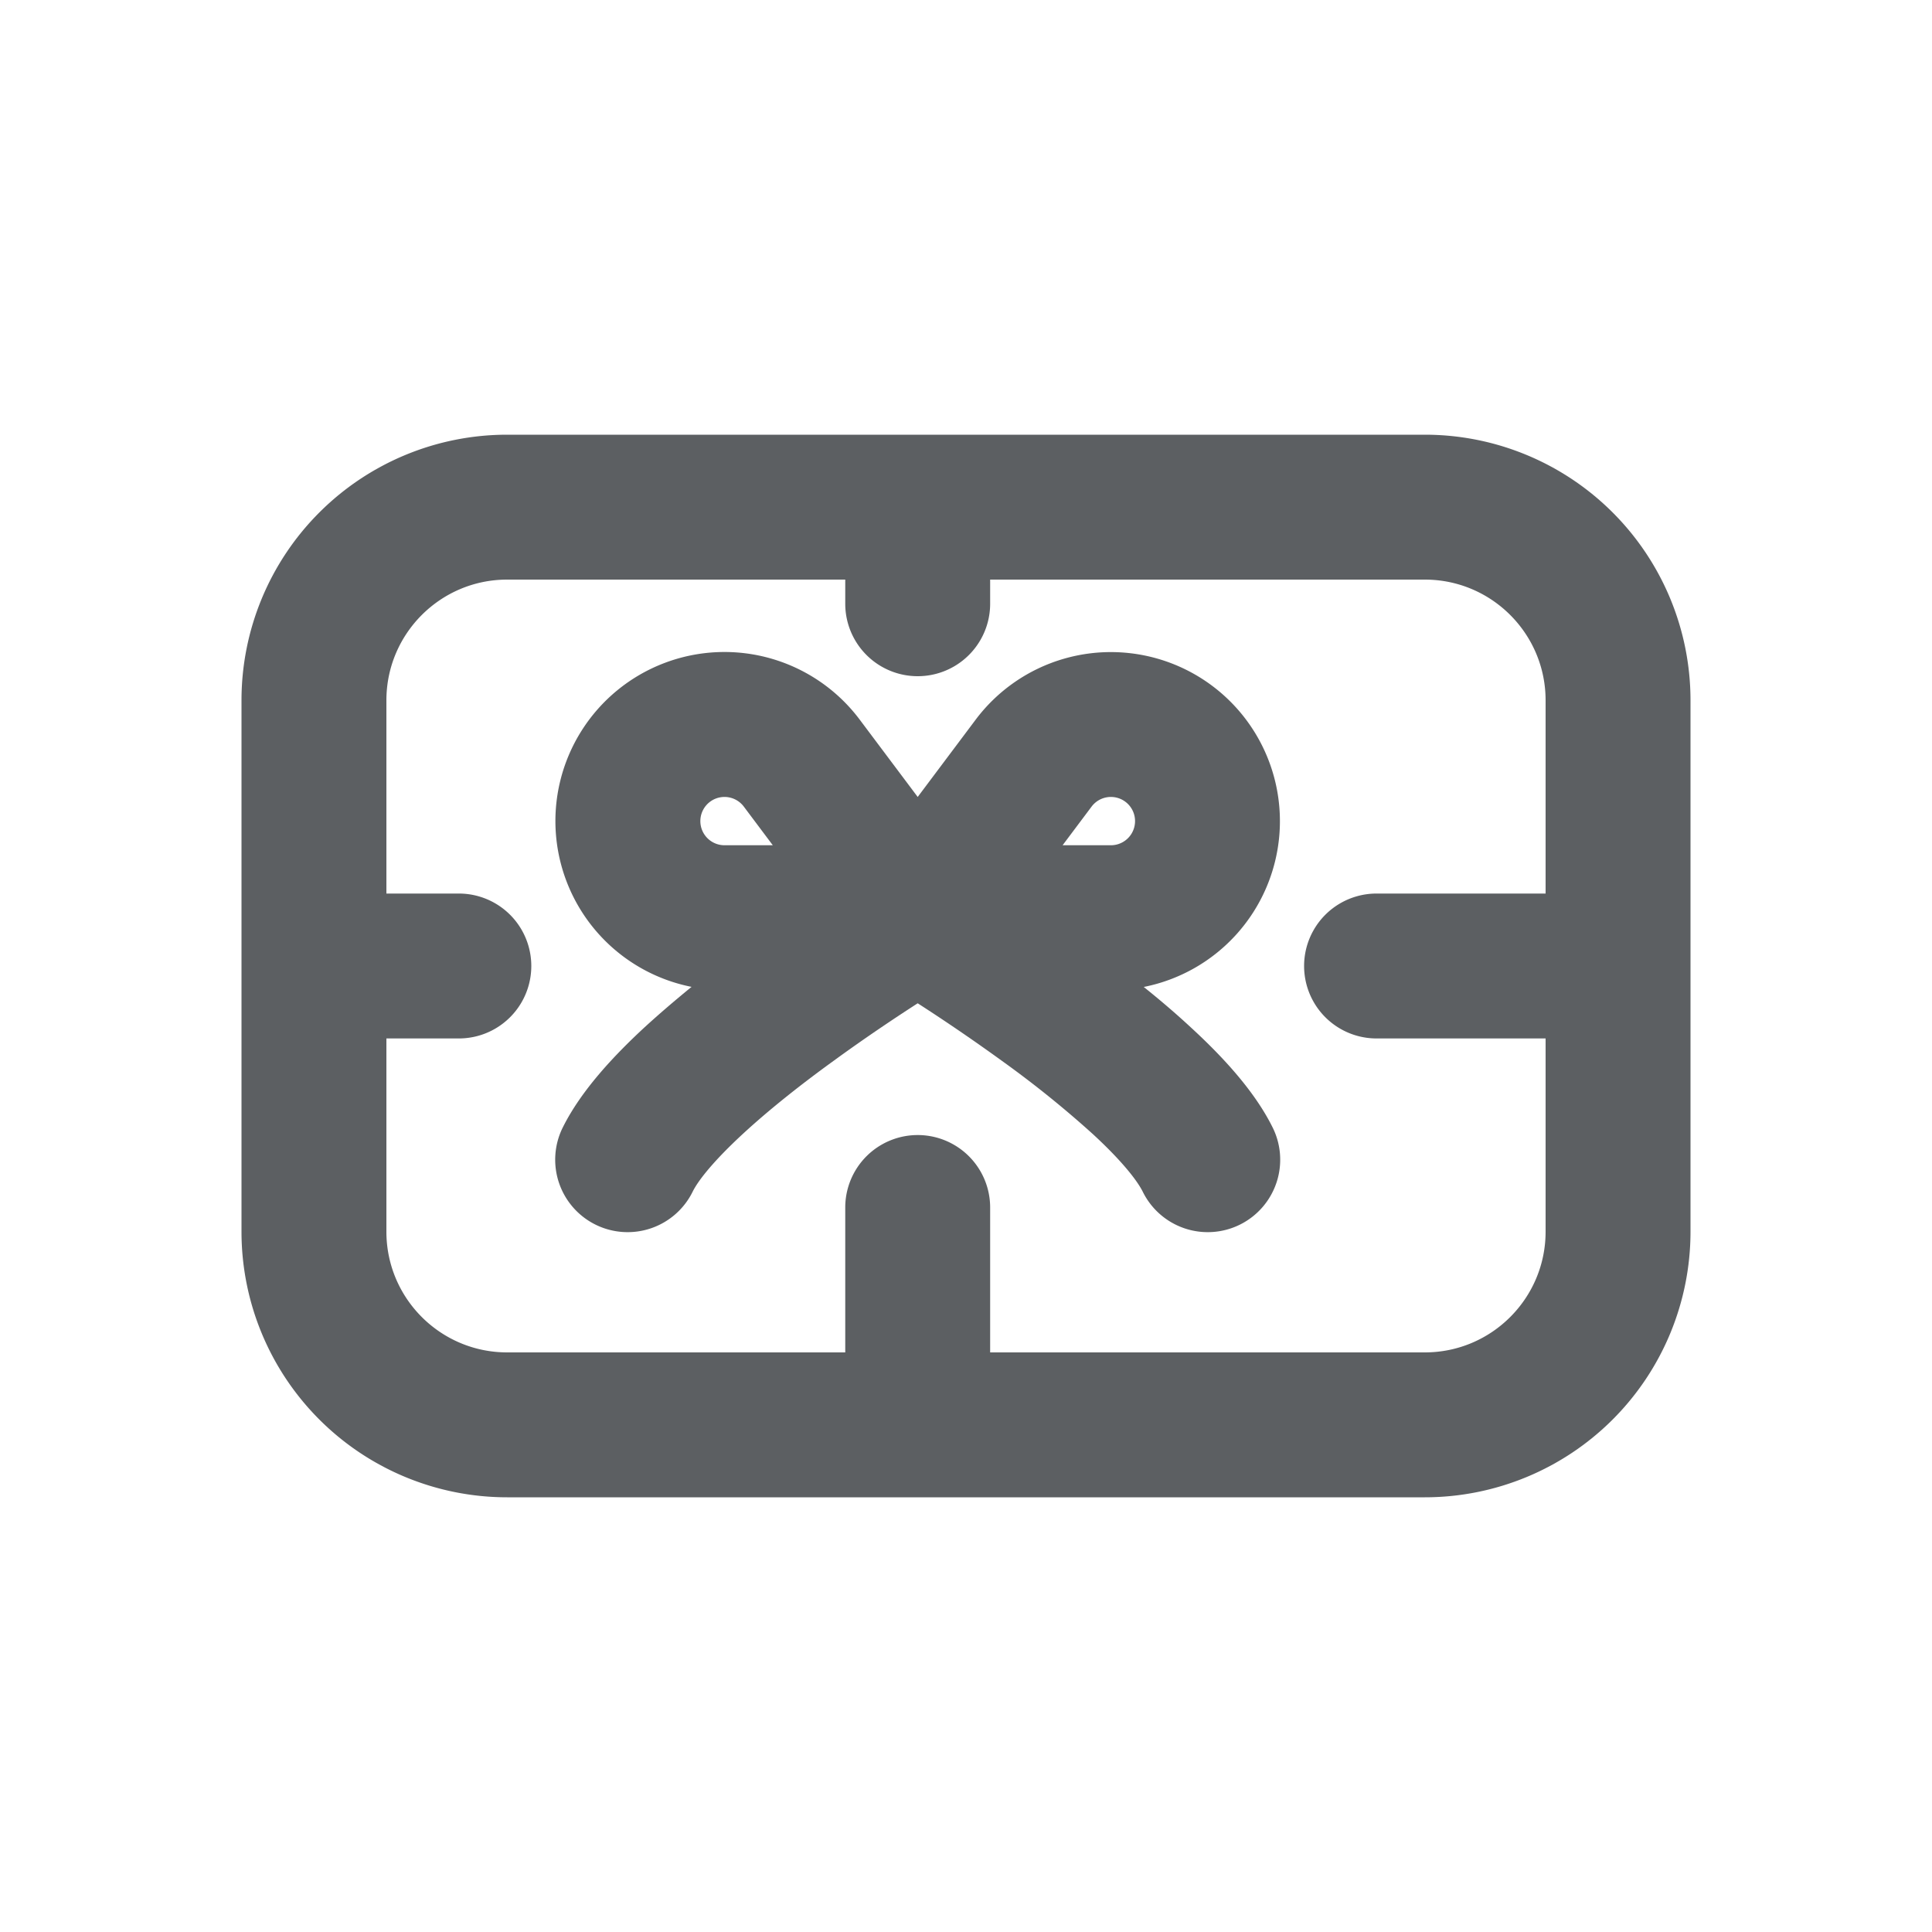 <svg viewBox="0 0 20 20" xmlns="http://www.w3.org/2000/svg"><path fill-rule="evenodd" d="M10.1 7.45a1.75 1.75 0 1 1 1.74 2.767c.17.136.335.277.489.42.32.294.653.65.842 1.028a.75.75 0 1 1-1.342.67c-.062-.123-.227-.329-.517-.596a10.704 10.704 0 0 0-.94-.757 19.415 19.415 0 0 0-.872-.596c-.233.15-.546.359-.871.596-.332.24-.665.503-.94.757-.29.268-.457.473-.518.596a.75.75 0 1 1-1.342-.67c.189-.377.523-.734.842-1.029.155-.142.32-.283.488-.42a1.75 1.75 0 1 1 1.741-2.766l.6.8.6-.8Zm.9 1.3h.5a.25.25 0 1 0-.2-.4l-.3.4Zm-3.5 0h.5l-.3-.4a.25.25 0 1 0-.2.4Z" fill="#5C5F62"/><path fill-rule="evenodd" d="M5.25 4.5a2.75 2.75 0 0 0-2.75 2.75v5.5a2.75 2.75 0 0 0 2.75 2.75h9.5a2.75 2.75 0 0 0 2.75-2.75v-5.5a2.75 2.75 0 0 0-2.75-2.75h-9.5Zm-1.25 2.75c0-.69.56-1.25 1.25-1.25h3.5v.25a.75.75 0 0 0 1.5 0v-.25h4.5c.69 0 1.25.56 1.25 1.25v2h-1.75a.75.75 0 0 0 0 1.5h1.75v2c0 .69-.56 1.25-1.25 1.25h-4.5v-1.5a.75.75 0 0 0-1.5 0v1.5h-3.5c-.69 0-1.25-.56-1.25-1.25v-2h.75a.75.75 0 0 0 0-1.5h-.75v-2Z" fill="#5C5F62"/></svg>